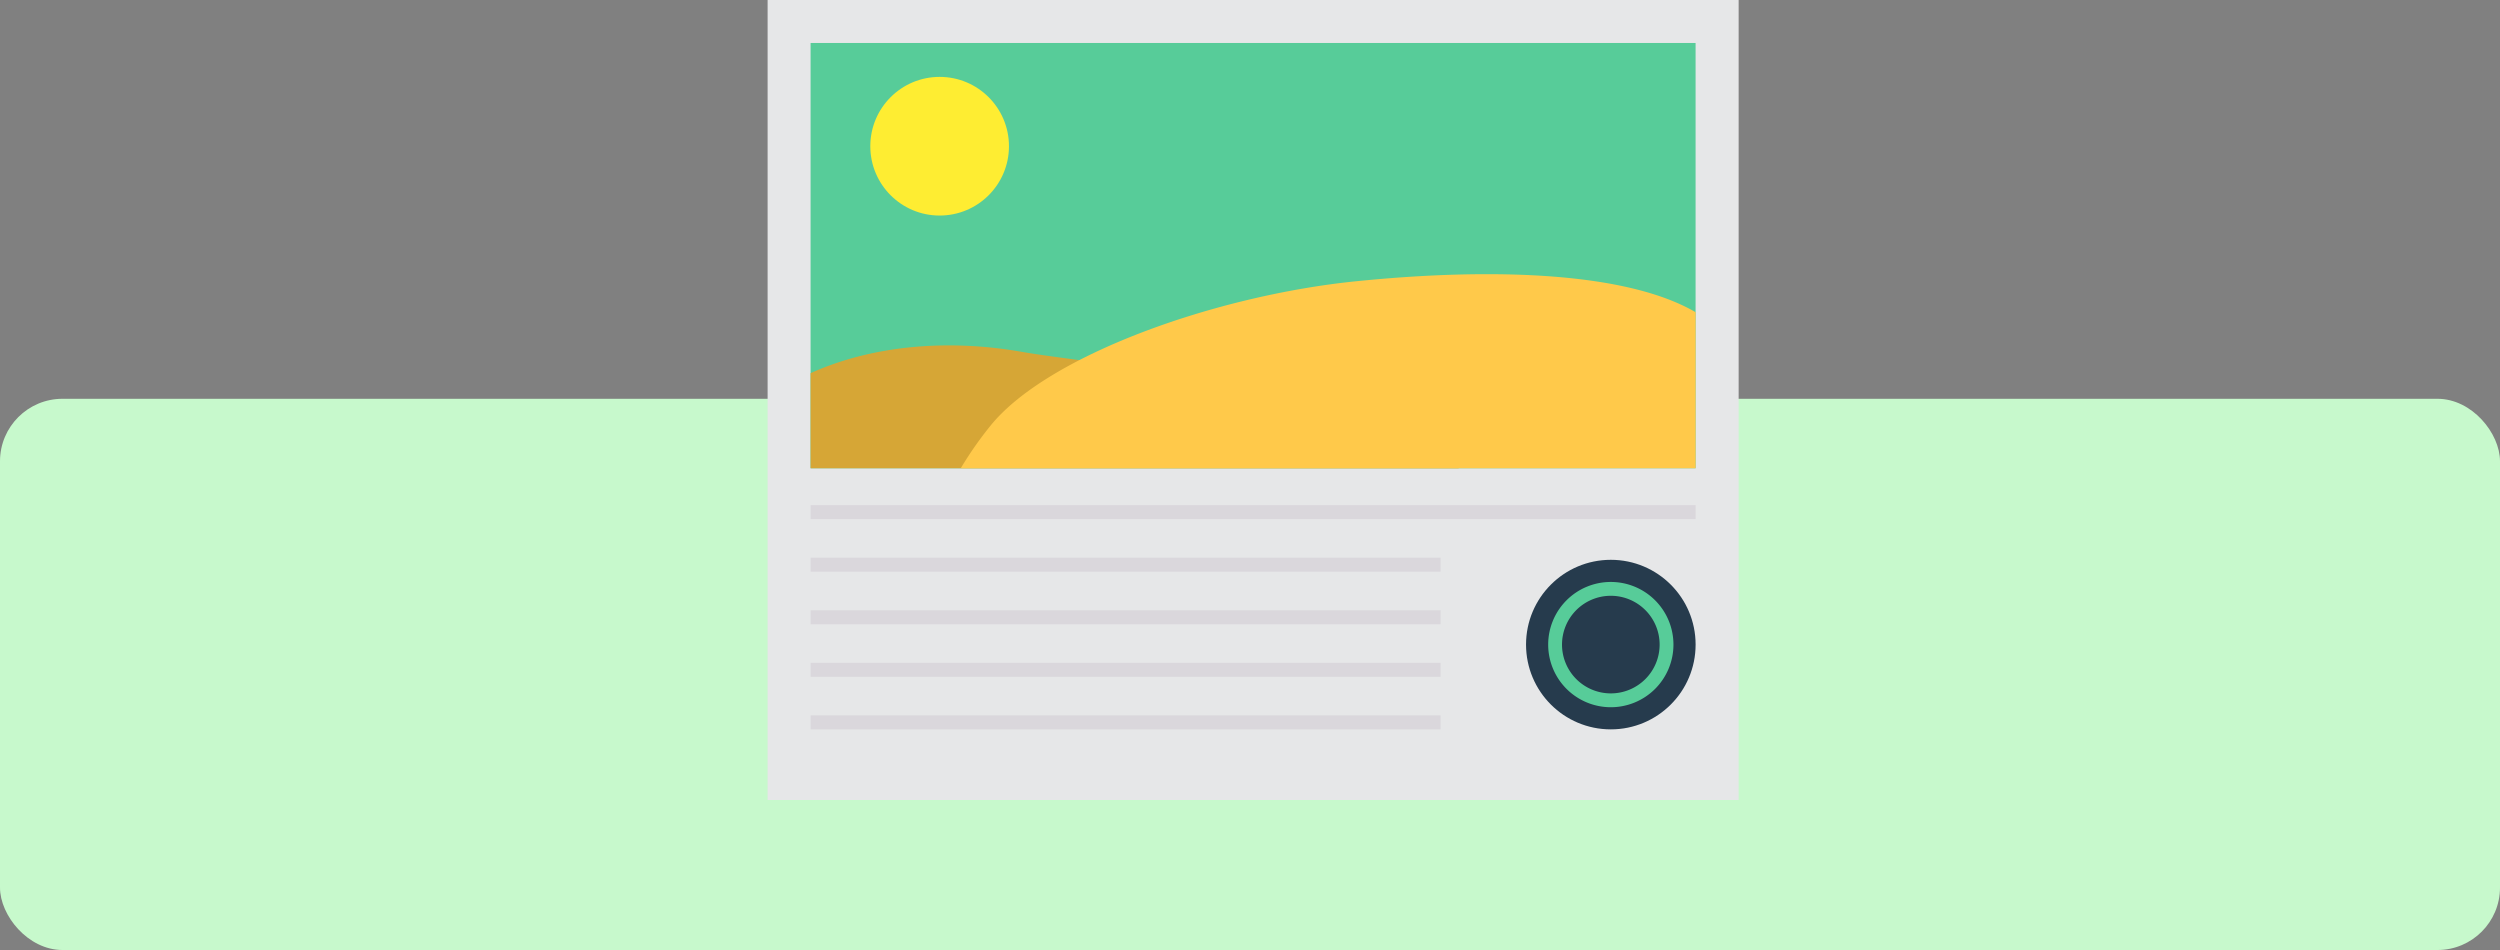 <svg xmlns="http://www.w3.org/2000/svg" width="400" height="152" viewBox="0 0 400 152">
  <rect x="0" y="0" width="400" height="152" fill="#808080" stroke="none"/>
  <g id="t2-i7" transform="translate(-600 -1791)">
    <rect id="Rectangle_5393" data-name="Rectangle 5393" width="400" height="88.194" rx="10" transform="translate(600 1854.807)" fill="#c7f9cc"/>
    <g id="Group_53825" data-name="Group 53825" transform="translate(-854 2992)">
      <rect id="Rectangle_5471" data-name="Rectangle 5471" width="181" height="128" transform="translate(1564 -1201)" fill="none"/>
      <g id="Group_53824" data-name="Group 53824">
        <path id="Path_100558" data-name="Path 100558" d="M1576.817-1201h155.366v128H1576.817Z" fill="#e6e7e8"/>
        <path id="Path_100559" data-name="Path 100559" d="M1583.693-1194.123h141.6v68.045h-141.6Z" fill="#57cc99"/>
        <path id="Path_100560" data-name="Path 100560" d="M1583.693-1141.291v15.213H1687.4a45.85,45.85,0,0,0-7.167-6.739c-7.4-5.687-51.969-9.981-62.737-11.886C1604.863-1146.921,1592.928-1145.471,1583.693-1141.291Z" fill="#d6a636"/>
        <path id="Path_100561" data-name="Path 100561" d="M1607.721-1126.078H1725.3v-24.966c-10.8-6.312-31.783-7.232-54.3-4.956s-49.5,11.866-58.578,23.183A58.679,58.679,0,0,0,1607.721-1126.078Z" fill="#ffc94a"/>
        <circle id="Ellipse_4095" data-name="Ellipse 4095" cx="11.093" cy="11.093" r="11.093" transform="translate(1593.249 -1188.698)" fill="#feed32"/>
        <g id="Group_53823" data-name="Group 53823">
          <path id="Path_100562" data-name="Path 100562" d="M1583.7-1120.179h141.6v2.237H1583.7Z" fill="#dad7dc"/>
          <path id="Path_100563" data-name="Path 100563" d="M1583.7-1111.769h100.791v2.238H1583.7Z" fill="#dad7dc"/>
          <path id="Path_100564" data-name="Path 100564" d="M1583.7-1103.359h100.791v2.238H1583.7Z" fill="#dad7dc"/>
          <path id="Path_100565" data-name="Path 100565" d="M1583.7-1094.949h100.791v2.238H1583.7Z" fill="#dad7dc"/>
          <path id="Path_100566" data-name="Path 100566" d="M1583.7-1086.538h100.791v2.237H1583.7Z" fill="#dad7dc"/>
        </g>
        <circle id="Ellipse_4096" data-name="Ellipse 4096" cx="13.565" cy="13.565" r="13.565" transform="translate(1698.167 -1111.43)" fill="#263b4d"/>
        <path id="Path_100567" data-name="Path 100567" d="M1711.731-1107.887a10.021,10.021,0,0,0-10.021,10.021,10.021,10.021,0,0,0,10.021,10.022,10.021,10.021,0,0,0,10.021-10.022A10.021,10.021,0,0,0,1711.731-1107.887Zm0,17.83a7.809,7.809,0,0,1-7.809-7.809,7.808,7.808,0,0,1,7.809-7.808,7.809,7.809,0,0,1,7.809,7.808A7.809,7.809,0,0,1,1711.731-1090.057Z" fill="#57cc99"/>
      </g>
    </g>
  </g>
</svg>
